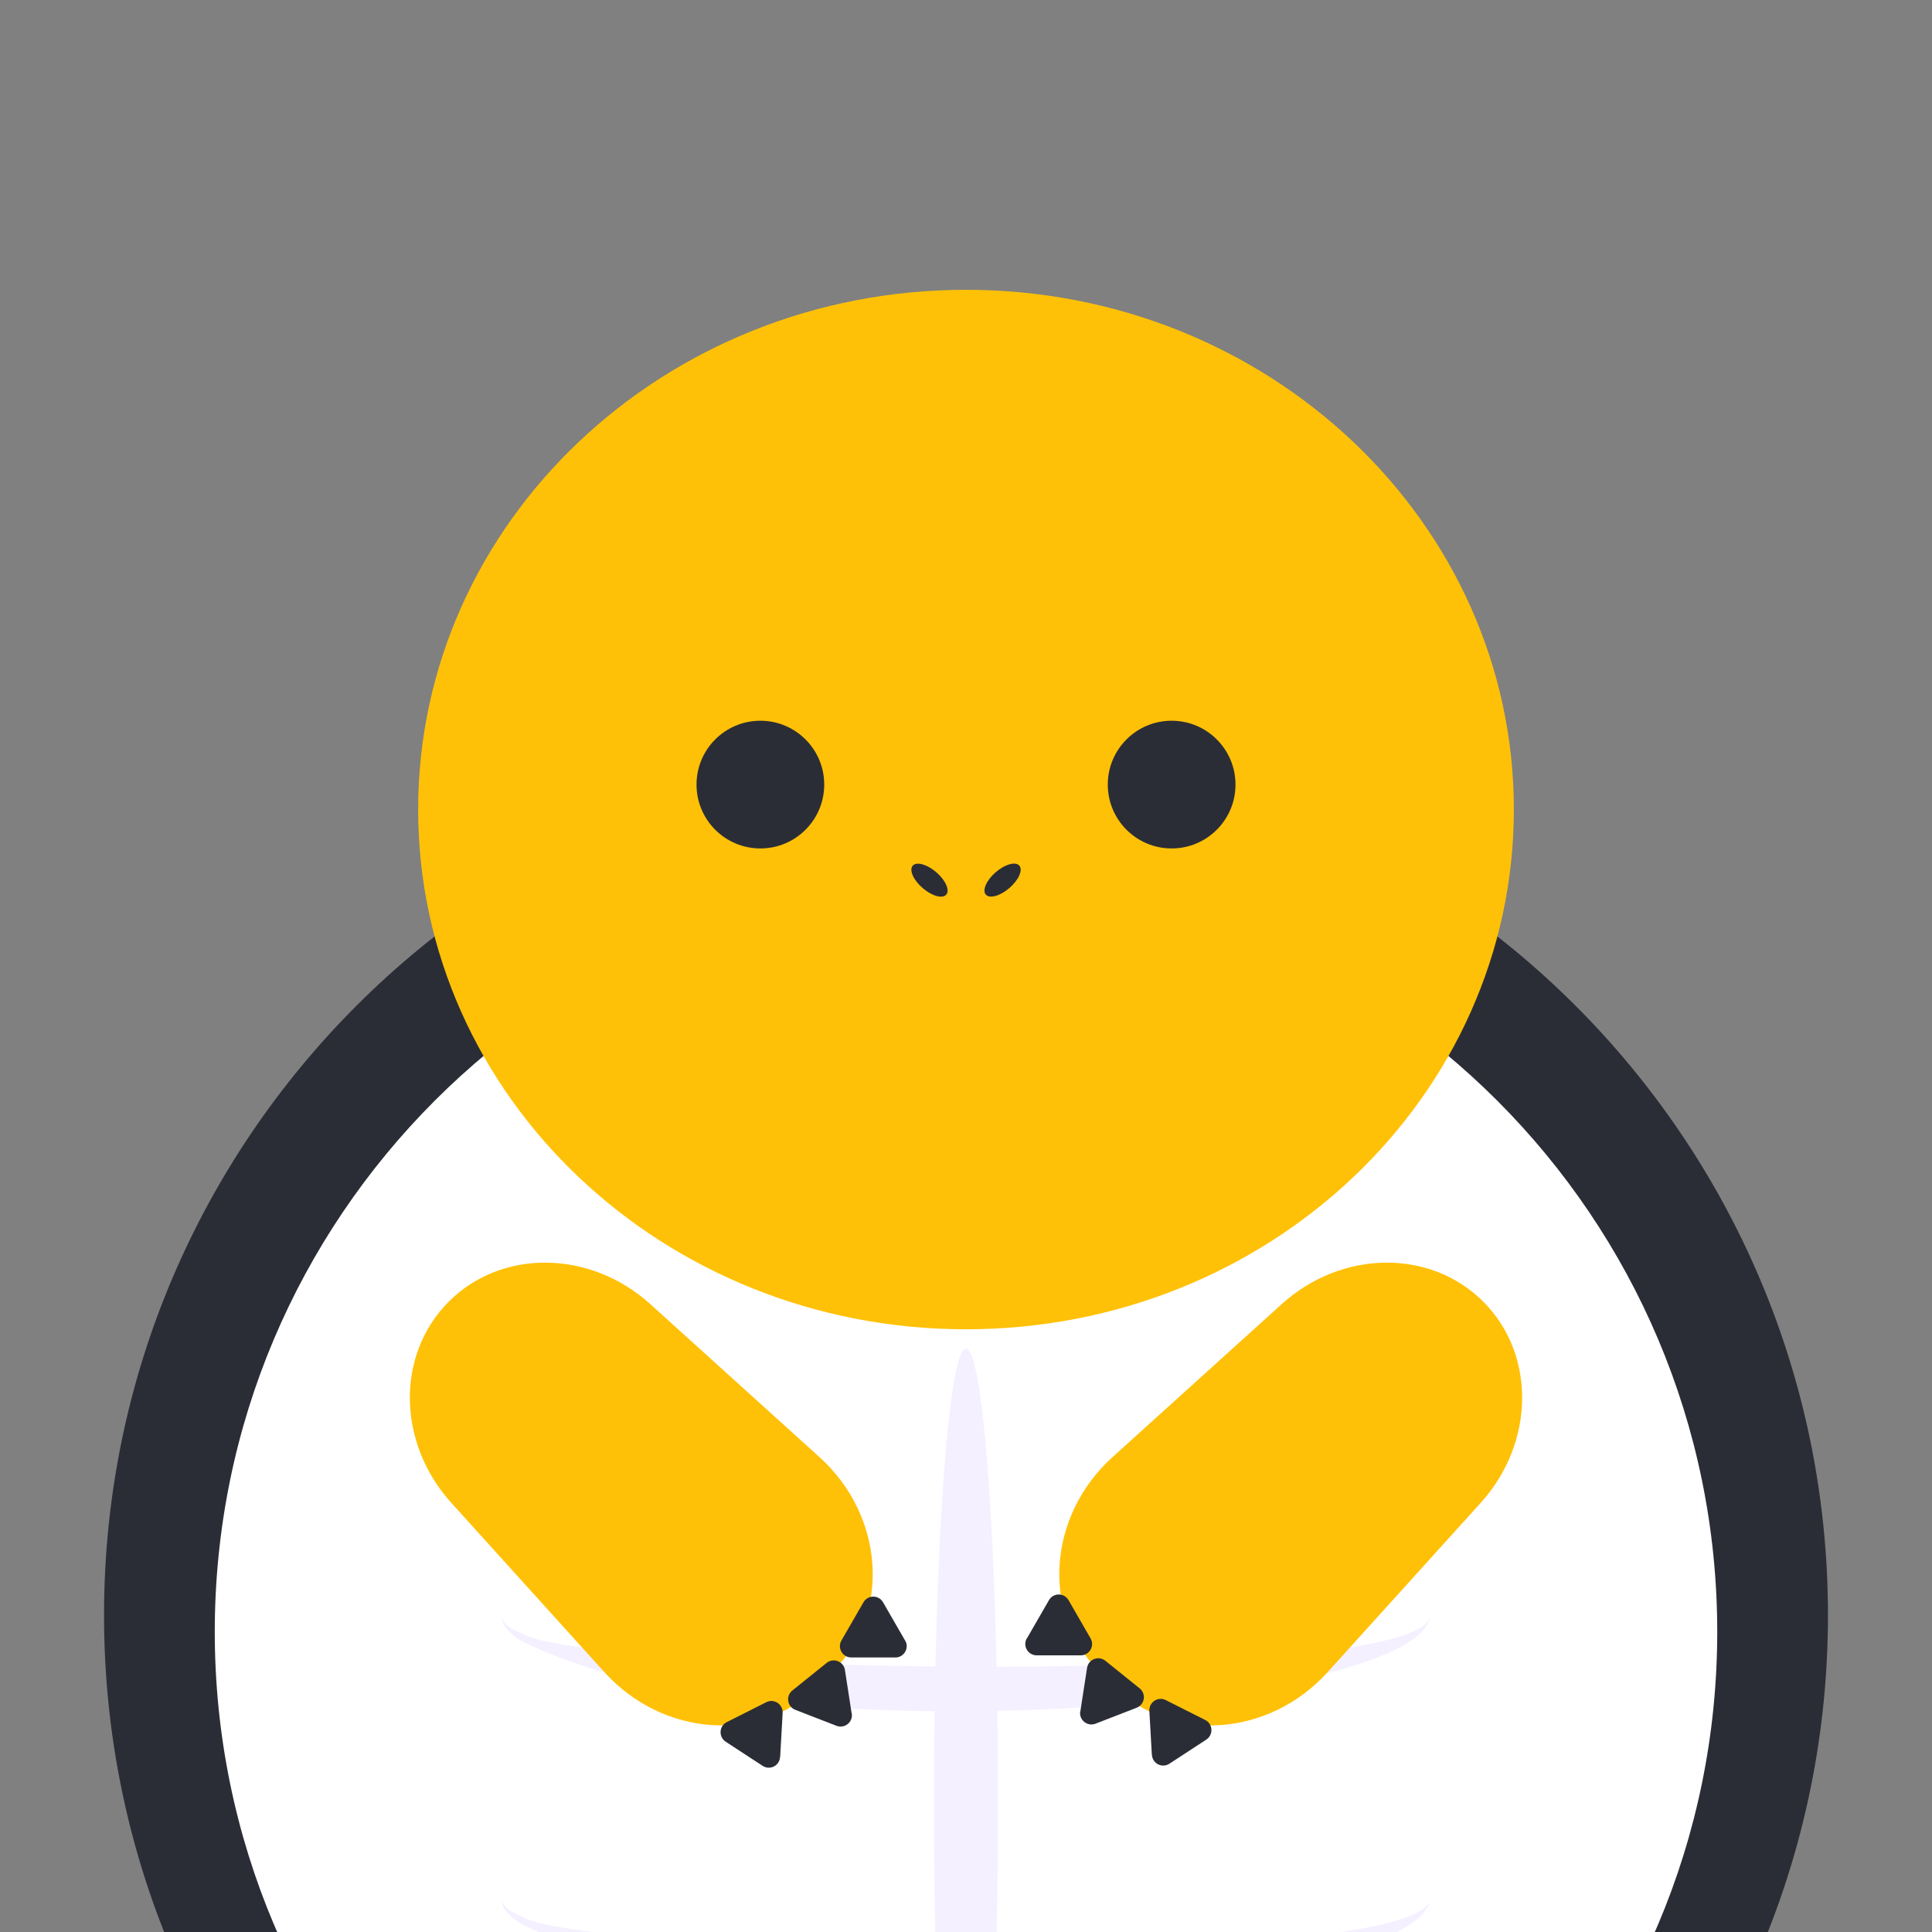 <svg width="260" height="260" viewBox="0 0 260 260" fill="none" xmlns="http://www.w3.org/2000/svg">
<rect x="0" y="0" width="260" height="260" fill="#808080" stroke="none"/>
<g clip-path="url(#clip0_2622_178656)">
<path d="M130 333.364C194.065 333.364 246 281.428 246 217.363C246 153.298 194.065 101.363 130 101.363C65.935 101.363 14 153.298 14 217.363C14 281.428 65.935 333.364 130 333.364Z" fill="#2B2D36"/>
<path d="M130.001 320.7C185.835 320.7 231.098 275.438 231.098 219.603C231.098 163.769 185.835 118.506 130.001 118.506C74.166 118.506 28.903 163.769 28.903 219.603C28.903 275.438 74.166 320.7 130.001 320.7Z" fill="white"/>
<path d="M129.999 303.62C132.381 303.62 134.311 276.281 134.311 242.556C134.311 208.831 132.381 181.492 129.999 181.492C127.618 181.492 125.688 208.831 125.688 242.556C125.688 276.281 127.618 303.62 129.999 303.62Z" fill="#F4F0FF"/>
<path d="M192.487 217.471C191.412 224.067 168.536 227.29 162.484 228.228C137.596 231.496 92.222 232.131 69.951 220.708C68.876 219.952 67.469 218.938 67.53 217.486C67.787 218.863 69.239 219.407 70.389 219.891C79.74 225.202 190.943 227.154 192.487 217.486V217.471Z" fill="#F4F0FF"/>
<path d="M192.487 255.566C191.412 262.163 168.536 265.386 162.484 266.324C137.596 269.592 92.222 270.227 69.951 258.804C68.876 258.048 67.469 257.034 67.53 255.582C67.787 256.958 69.239 257.503 70.389 257.987C79.74 263.298 190.943 265.249 192.487 255.582V255.566Z" fill="#F4F0FF"/>
<path d="M60.403 175.155C53.277 182.281 53.428 194.173 60.751 202.267L81.343 225.037C89.241 233.767 102.343 234.645 110.029 226.959L112.208 224.78C119.894 217.094 119.016 203.992 110.286 196.094L87.516 175.503C79.436 168.195 67.529 168.044 60.403 175.155V175.155Z" fill="#FFC107"/>
<path d="M199.598 175.155C206.724 182.281 206.572 194.173 199.25 202.267L178.658 225.037C170.76 233.767 157.658 234.645 149.972 226.959L147.793 224.78C140.107 217.094 140.985 203.992 149.715 196.094L172.485 175.503C180.564 168.195 192.471 168.044 199.598 175.155V175.155Z" fill="#FFC107"/>
<path d="M114.614 230.603L113.706 224.733C113.524 223.583 112.163 223.053 111.255 223.78L106.625 227.502C105.717 228.243 105.944 229.68 107.034 230.104L112.571 232.252C113.66 232.676 114.81 231.753 114.629 230.603H114.614Z" fill="#2B2D36"/>
<path d="M104.991 236.445L105.324 230.514C105.384 229.349 104.159 228.547 103.115 229.077L97.804 231.755C96.76 232.284 96.685 233.737 97.653 234.387L102.631 237.64C103.614 238.276 104.915 237.625 104.976 236.445H104.991Z" fill="#2B2D36"/>
<path d="M121.8 220.77L118.835 215.626C118.245 214.612 116.792 214.612 116.202 215.626L113.237 220.77C112.647 221.783 113.388 223.054 114.553 223.054H120.499C121.664 223.054 122.405 221.783 121.815 220.77H121.8Z" fill="#2B2D36"/>
<path d="M145.387 230.317L146.294 224.447C146.476 223.297 147.838 222.767 148.746 223.493L153.375 227.215C154.283 227.957 154.056 229.394 152.967 229.818L147.429 231.966C146.34 232.39 145.19 231.467 145.372 230.317H145.387Z" fill="#2B2D36"/>
<path d="M155.009 236.16L154.676 230.229C154.616 229.064 155.841 228.262 156.885 228.792L162.196 231.47C163.24 231.999 163.316 233.452 162.347 234.102L157.37 237.355C156.386 237.99 155.085 237.34 155.024 236.16H155.009Z" fill="#2B2D36"/>
<path d="M138.2 220.483L141.166 215.339C141.756 214.326 143.208 214.326 143.798 215.339L146.764 220.483C147.354 221.497 146.613 222.768 145.448 222.768H139.502C138.337 222.768 137.595 221.497 138.185 220.483H138.2Z" fill="#2B2D36"/>
<path d="M130 178.89C170.719 178.89 203.727 147.575 203.727 108.945C203.727 70.316 170.719 39 130 39C89.281 39 56.273 70.316 56.273 108.945C56.273 147.575 89.281 178.89 130 178.89Z" fill="#FFC107"/>
<path d="M127.343 120.395C127.851 119.807 127.252 118.458 126.006 117.383C124.759 116.308 123.338 115.913 122.83 116.501C122.322 117.089 122.921 118.438 124.167 119.514C125.414 120.589 126.835 120.984 127.343 120.395Z" fill="#2B2D36"/>
<path d="M135.84 119.506C137.086 118.43 137.685 117.082 137.178 116.493C136.67 115.905 135.248 116.3 134.002 117.375C132.755 118.45 132.157 119.799 132.664 120.388C133.172 120.976 134.594 120.581 135.84 119.506Z" fill="#2B2D36"/>
<path d="M102.328 114.18C107.074 114.18 110.921 110.332 110.921 105.586C110.921 100.84 107.074 96.992 102.328 96.992C97.581 96.992 93.734 100.84 93.734 105.586C93.734 110.332 97.581 114.18 102.328 114.18Z" fill="#2B2D36"/>
<path d="M157.673 114.18C162.419 114.18 166.267 110.332 166.267 105.586C166.267 100.84 162.419 96.992 157.673 96.992C152.927 96.992 149.079 100.84 149.079 105.586C149.079 110.332 152.927 114.18 157.673 114.18Z" fill="#2B2D36"/>
</g>
<defs>
<clipPath id="clip0_2622_178656">
<rect width="260" height="260" fill="white"/>
</clipPath>
</defs>
</svg>
